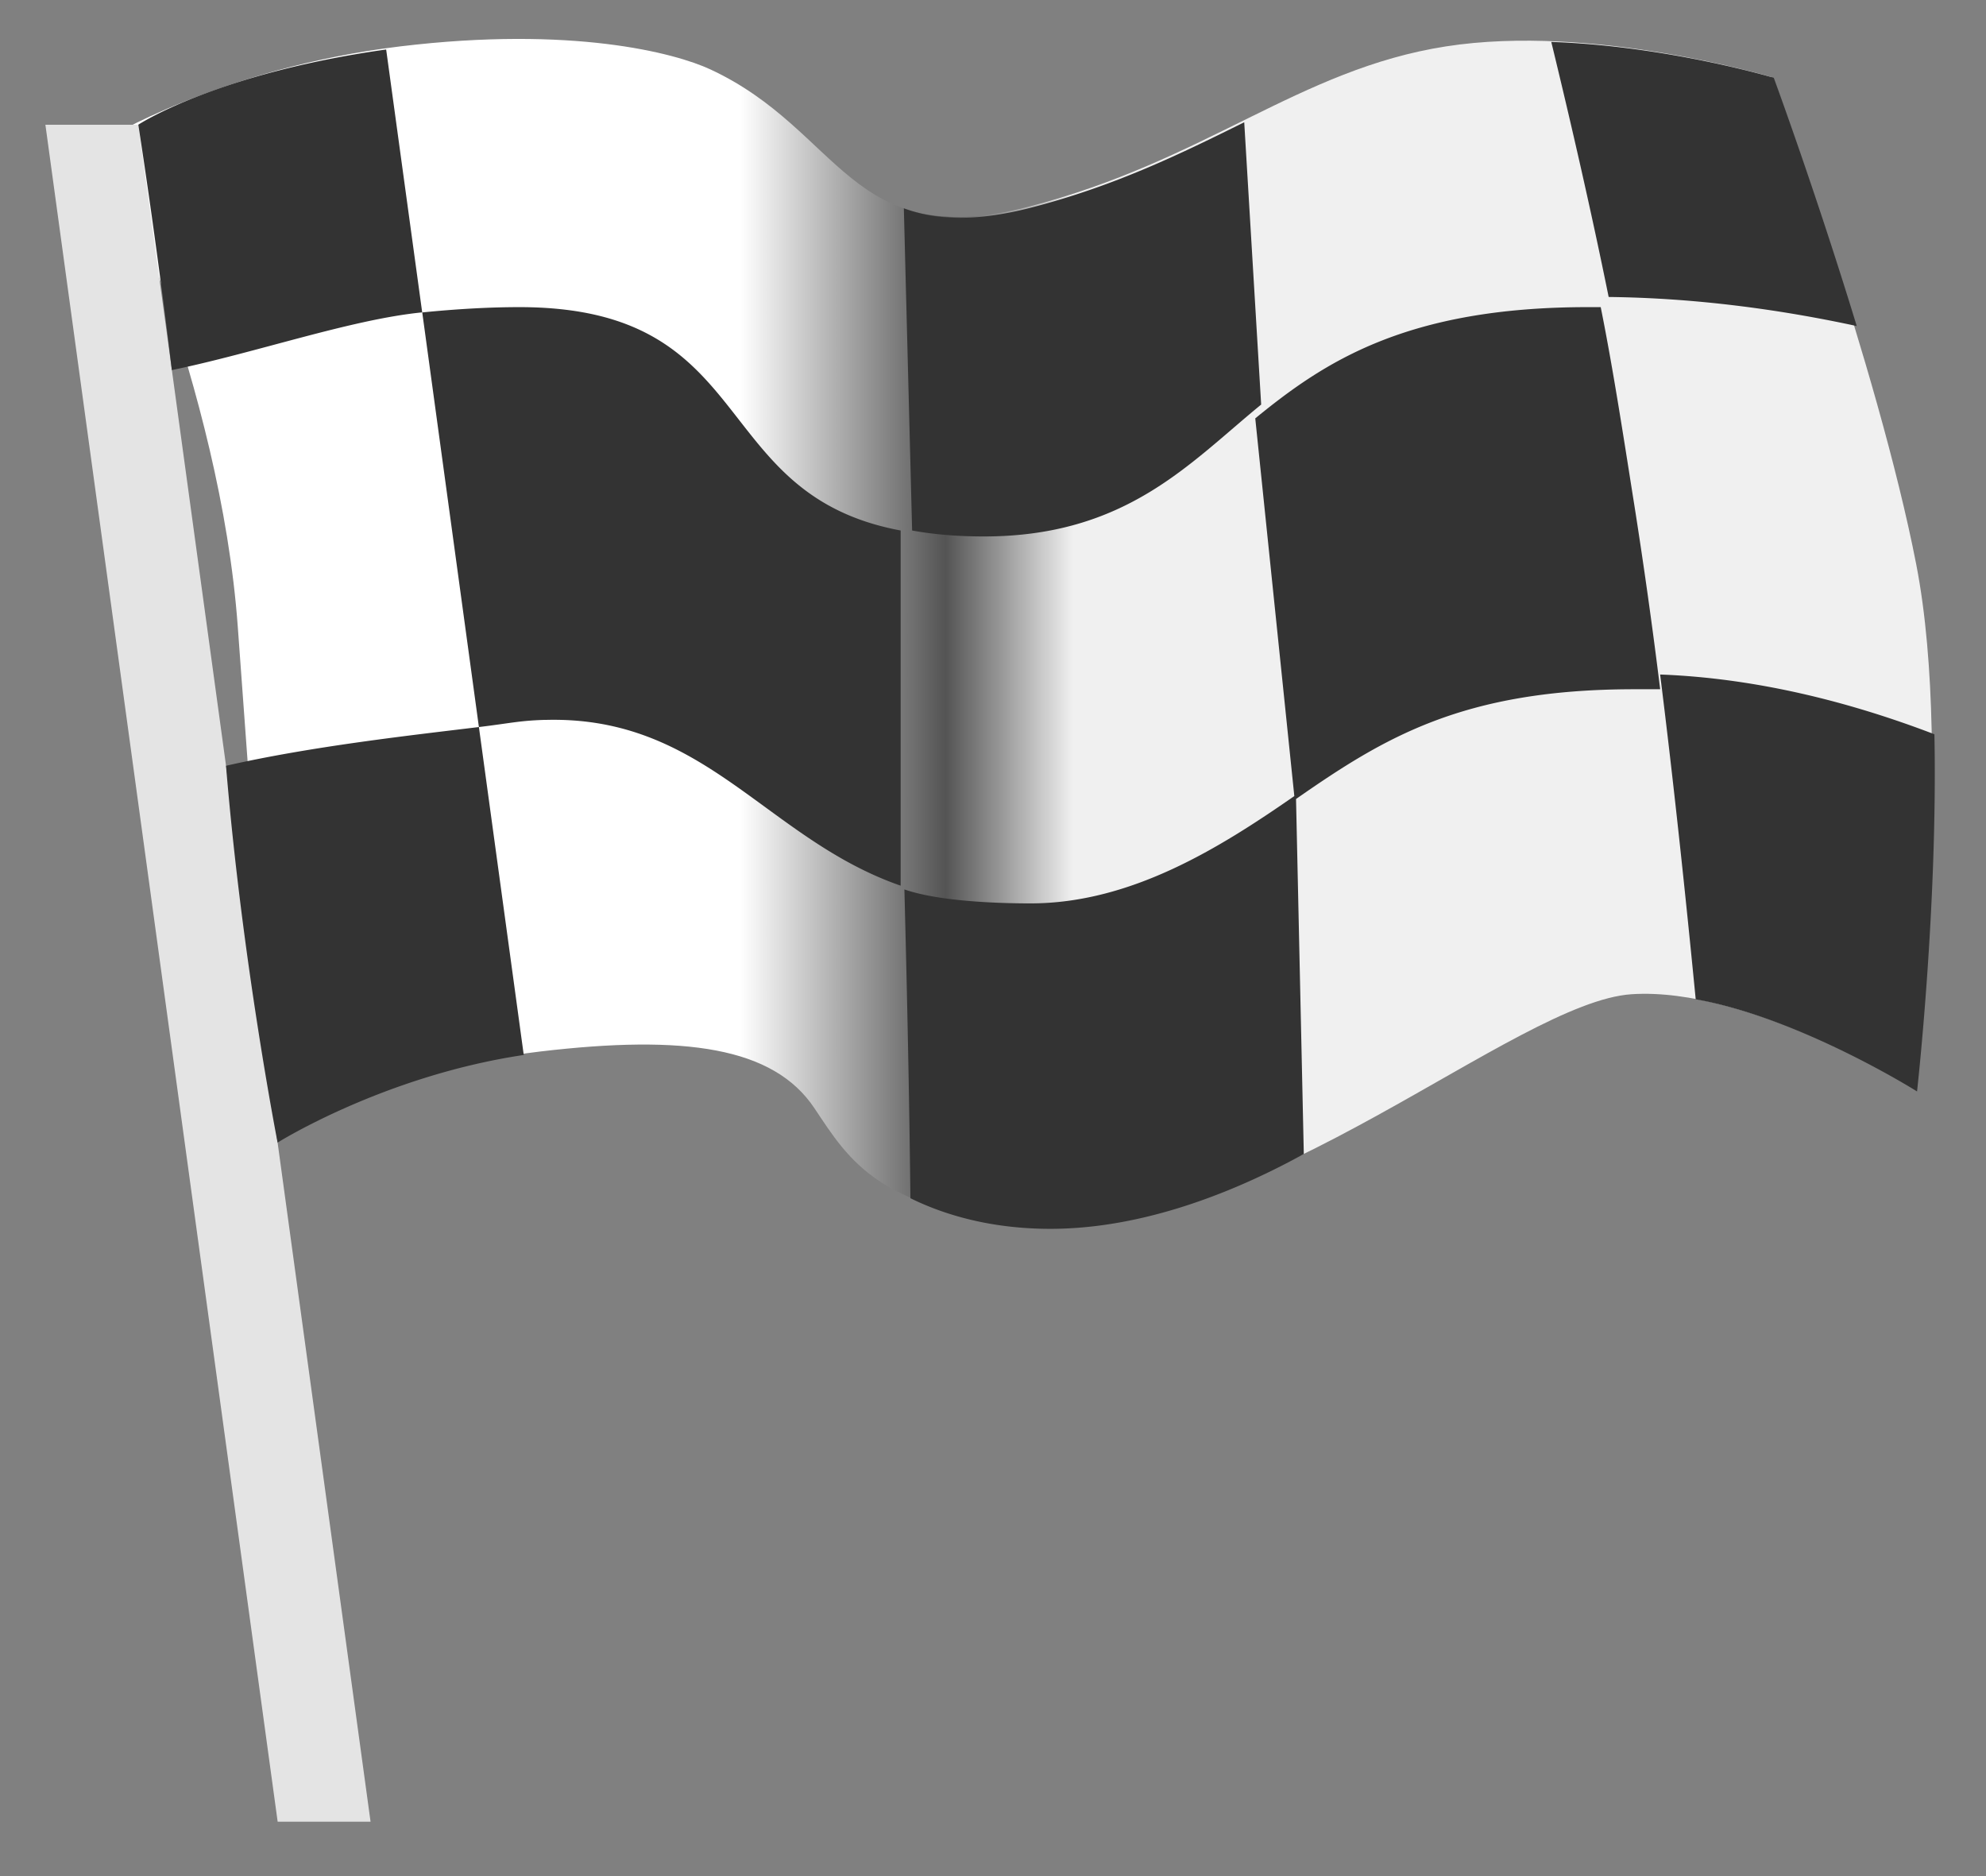 <svg width='36' height='34' viewBox='0 0 36 34' xmlns='http://www.w3.org/2000/svg'><rect x="0" y="0" width="36" height="34" fill="#808080" stroke="none"/><title>10_55_65_69_114_115-MotorRacing</title><defs><linearGradient x1='34.445%' y1='52.225%' x2='52.347%' y2='52.225%' id='a'><stop stop-color='#FFF' offset='0%'/><stop stop-color='#545454' offset='61.561%'/><stop stop-color='#F0F0F0' offset='100%'/></linearGradient></defs><g fill='none' fill-rule='evenodd'><path d='M31.304.735s-3.228-.97-5.895-.554c-2.667.416-4.351 2.078-7.58 2.91-3.228.83-3.368-1.386-5.754-2.494C11.434.299 9.569-.194 6.46.18 3.2.574 1.09 1.878 1.09 1.878s2.106 4.467 2.421 8.831c.316 4.364.675 9.147.675 9.147s2.168-1.147 4.8-1.459c2.631-.311 4.236-.08 4.975 1.024.636.95 1.188 1.932 4.183 2.093 3.925.212 8.527-4.017 10.633-4.156 2.105-.138 5.053 1.663 5.053 1.663s.807-5.853.105-9.455c-.702-3.602-2.632-8.83-2.632-8.83z' fill='url(#a)' transform='translate(.8 .66)'/><path fill='#E4E4E4' d='M5.033 33.014L.823 2.261h1.684l4.21 30.753H5.034z'/><g fill='#333'><path d='M9.88 13.047c2.9-.084 4.002 2.154 6.446 3.004V9.614c-3.526-.658-2.54-4.048-6.912-4.048-.537 0-1.127.033-1.76.096l1.027 7.514c.58-.07.731-.116 1.199-.13zM7 .897C3.916 1.33 2.507 2.26 2.507 2.26s.317 2.011.608 4.447c1.534-.317 3.247-.918 4.538-1.046L7 .897zM30.738 18.11c1.898.338 4.012 1.67 4.012 1.67s.376-3.329.315-6.473c-1.497-.573-3.198-1.016-4.972-1.083.243 1.94.462 4.006.645 5.886zM28.12.76c.363 1.493.728 3.084 1.04 4.622 1.57.018 3.09.223 4.497.527-.742-2.43-1.504-4.499-1.504-4.499S30.226.832 28.119.76zM16.384 3.775l.15 5.839c.38.07.811.108 1.302.108 2.578 0 3.726-1.33 5.025-2.39l-.307-5.116c-1.122.555-2.32 1.149-3.876 1.55-1.015.26-1.724.22-2.294.009zM5.032 20.707s1.923-1.209 4.462-1.588l-.813-5.943c-1.213.148-3.02.346-4.584.702.291 3.542.935 6.829.935 6.829zM29.015 5.566h-.231c-3.301 0-4.783.998-6.03 2.016l.708 6.845c-1.357.942-2.96 1.945-4.784 1.945-.757 0-1.713-.055-2.284-.253.062 2.377.094 4.2.109 5.596.568.28 1.414.555 2.537.555 1.504 0 3.101-.535 4.594-1.356l-.141-6.434c1.593-1.108 3.02-1.989 6.133-1.989h.468a100.19 100.19 0 0 0-.468-3.333c-.165-1.034-.376-2.432-.61-3.592z'/></g></g></svg>